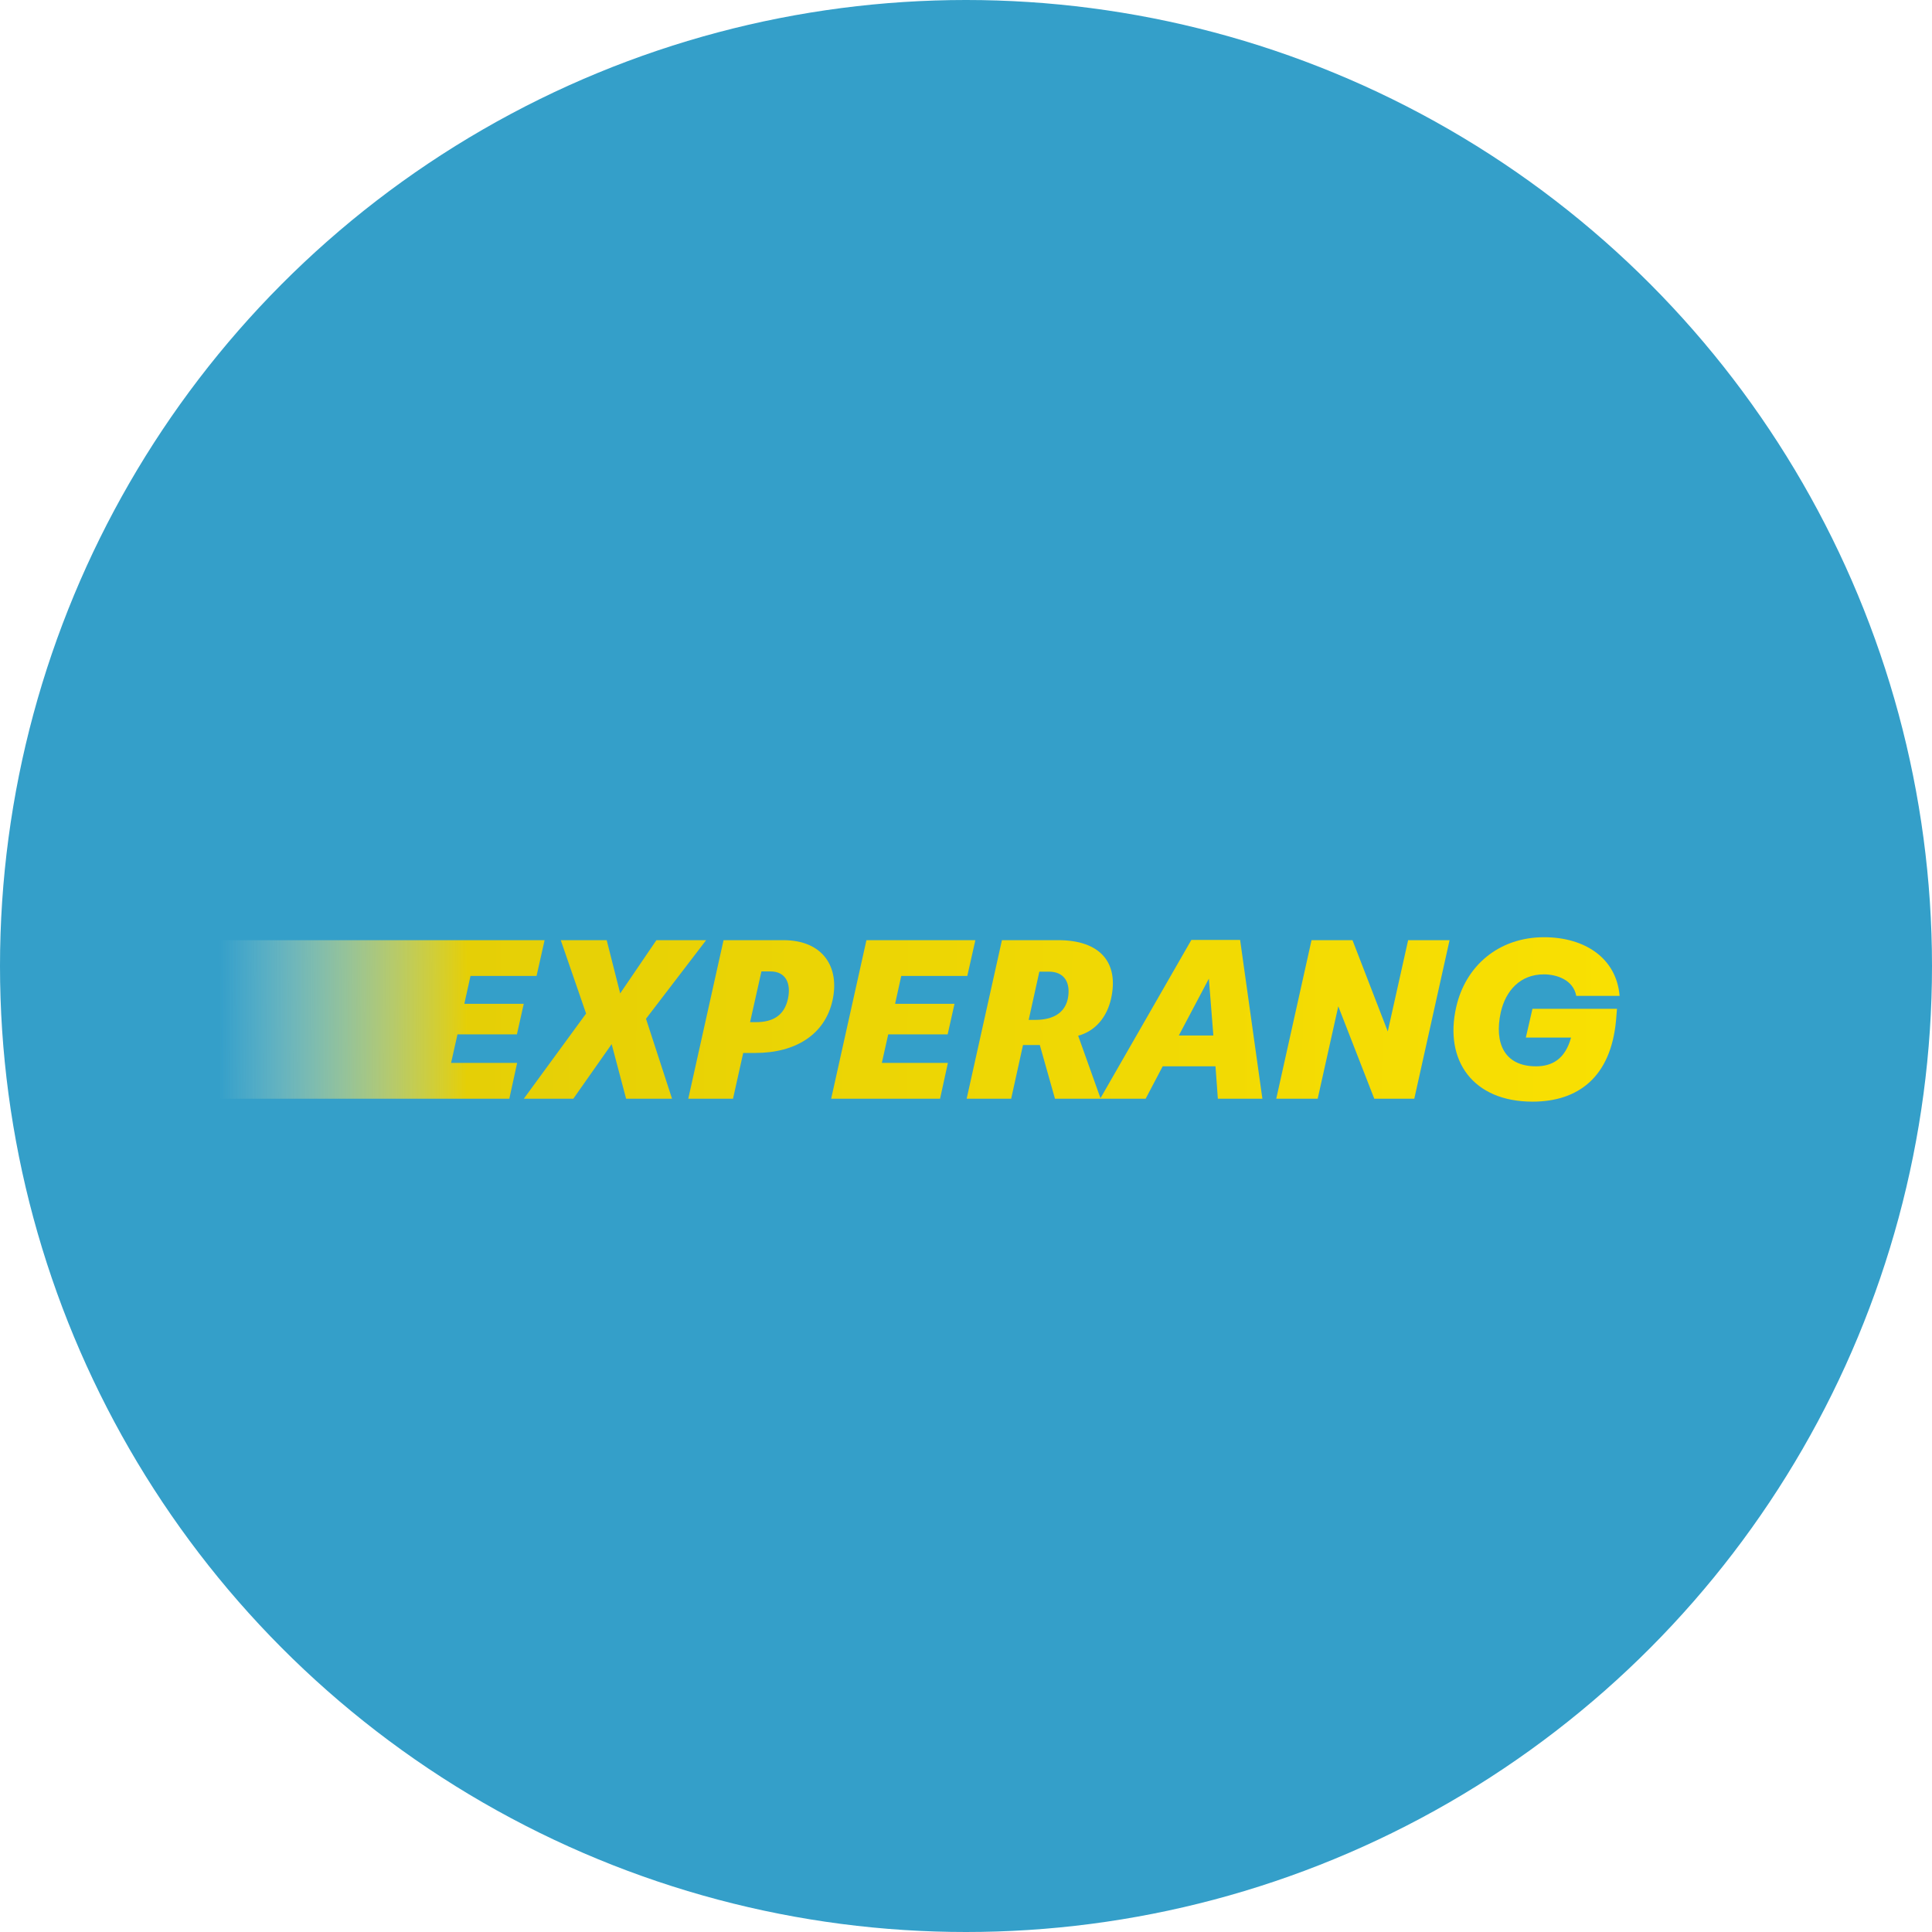 <svg width="235" height="235" viewBox="0 0 235 235" fill="none" xmlns="http://www.w3.org/2000/svg">
<g filter="url(#filter0_b_188_444)">
<circle cx="117.5" cy="117.5" r="117.5" fill="#349FC9"/>
</g>
<path d="M66.242 114.358H23.988L15 133.642H61.951L62.902 129.289H54.867L55.644 125.818H62.873L63.708 122.099H56.48L57.228 118.711H65.263L66.242 114.358Z" fill="url(#paint0_linear_188_444)"/>
<path d="M79.843 114.358L75.437 120.832L73.795 114.358H68.208L71.29 123.284L63.716 133.642H69.735L74.4 127.003L76.157 133.642H81.744L78.576 123.917L85.891 114.358H79.843Z" fill="url(#paint1_linear_188_444)"/>
<path d="M95.295 114.358H88.009L83.718 133.642H89.161L90.4 128.077H91.868C96.793 128.077 100.335 125.818 101.257 121.713C102.178 117.609 100.076 114.358 95.295 114.358ZM95.843 121.493C95.411 123.477 94.057 124.331 91.955 124.331H91.235L92.617 118.16H93.712C95.583 118.16 96.246 119.62 95.843 121.493Z" fill="url(#paint2_linear_188_444)"/>
<path d="M118.638 114.358H105.39L101.099 133.642H114.346L115.297 129.289H107.262L108.039 125.818H115.268L116.103 122.099H108.875L109.623 118.711H117.658L118.638 114.358Z" fill="url(#paint3_linear_188_444)"/>
<path d="M135.147 121.466C136.126 117.058 133.793 114.358 128.725 114.358H121.871L117.58 133.642H122.994L124.434 127.113H125.903H126.479L128.322 133.642H133.88L131.144 125.983C133.275 125.405 134.657 123.669 135.147 121.466ZM126.421 118.187H127.573C129.474 118.187 130.28 119.537 129.877 121.521C129.502 123.174 128.149 124.055 125.903 124.055H125.125L126.421 118.187Z" fill="url(#paint4_linear_188_444)"/>
<path d="M153.55 133.642L150.843 114.331H144.91L133.822 133.642H139.352L141.425 129.702H147.847L148.135 133.642H153.55ZM147.588 125.956H143.384L147.041 119.041L147.588 125.956Z" fill="url(#paint5_linear_188_444)"/>
<path d="M168.802 125.46L164.511 114.358H159.529L155.238 133.642H160.278L162.783 122.402L167.161 133.642H172.028L176.319 114.358H171.279L168.802 125.46Z" fill="url(#paint6_linear_188_444)"/>
<path d="M191.096 126.204C190.376 128.848 188.763 129.702 186.834 129.702C182.975 129.702 181.736 126.865 182.543 123.146C183.148 120.474 184.933 118.518 187.784 118.518C189.311 118.518 191.355 119.152 191.73 121.135H197C196.626 116.562 192.795 114 187.813 114C182.255 114 178.252 117.526 177.129 122.485C175.631 129.041 179.202 134 186.402 134C191.989 134 195.934 130.997 196.568 124.11L196.683 122.705H186.402L185.596 126.204H191.096Z" fill="url(#paint7_linear_188_444)"/>
<defs>
<filter id="filter0_b_188_444" x="-15" y="-15" width="265" height="265" filterUnits="userSpaceOnUse" color-interpolation-filters="sRGB">
<feFlood flood-opacity="0" result="BackgroundImageFix"/>
<feGaussianBlur in="BackgroundImageFix" stdDeviation="7.5"/>
<feComposite in2="SourceAlpha" operator="in" result="effect1_backgroundBlur_188_444"/>
<feBlend mode="normal" in="SourceGraphic" in2="effect1_backgroundBlur_188_444" result="shape"/>
</filter>
<linearGradient id="paint0_linear_188_444" x1="197" y1="124.435" x2="26.641" y2="123.927" gradientUnits="userSpaceOnUse">
<stop stop-color="#F9E002"/>
<stop offset="0.823" stop-color="#E5CF06"/>
<stop offset="1" stop-color="#FFFBD5" stop-opacity="0"/>
</linearGradient>
<linearGradient id="paint1_linear_188_444" x1="197" y1="124.435" x2="26.641" y2="123.927" gradientUnits="userSpaceOnUse">
<stop stop-color="#F9E002"/>
<stop offset="0.823" stop-color="#E5CF06"/>
<stop offset="1" stop-color="#FFFBD5" stop-opacity="0"/>
</linearGradient>
<linearGradient id="paint2_linear_188_444" x1="197" y1="124.435" x2="26.641" y2="123.927" gradientUnits="userSpaceOnUse">
<stop stop-color="#F9E002"/>
<stop offset="0.823" stop-color="#E5CF06"/>
<stop offset="1" stop-color="#FFFBD5" stop-opacity="0"/>
</linearGradient>
<linearGradient id="paint3_linear_188_444" x1="197" y1="124.435" x2="26.641" y2="123.927" gradientUnits="userSpaceOnUse">
<stop stop-color="#F9E002"/>
<stop offset="0.823" stop-color="#E5CF06"/>
<stop offset="1" stop-color="#FFFBD5" stop-opacity="0"/>
</linearGradient>
<linearGradient id="paint4_linear_188_444" x1="197" y1="124.435" x2="26.641" y2="123.927" gradientUnits="userSpaceOnUse">
<stop stop-color="#F9E002"/>
<stop offset="0.823" stop-color="#E5CF06"/>
<stop offset="1" stop-color="#FFFBD5" stop-opacity="0"/>
</linearGradient>
<linearGradient id="paint5_linear_188_444" x1="197" y1="124.435" x2="26.641" y2="123.927" gradientUnits="userSpaceOnUse">
<stop stop-color="#F9E002"/>
<stop offset="0.823" stop-color="#E5CF06"/>
<stop offset="1" stop-color="#FFFBD5" stop-opacity="0"/>
</linearGradient>
<linearGradient id="paint6_linear_188_444" x1="197" y1="124.435" x2="26.641" y2="123.927" gradientUnits="userSpaceOnUse">
<stop stop-color="#F9E002"/>
<stop offset="0.823" stop-color="#E5CF06"/>
<stop offset="1" stop-color="#FFFBD5" stop-opacity="0"/>
</linearGradient>
<linearGradient id="paint7_linear_188_444" x1="197" y1="124.435" x2="26.641" y2="123.927" gradientUnits="userSpaceOnUse">
<stop stop-color="#F9E002"/>
<stop offset="0.823" stop-color="#E5CF06"/>
<stop offset="1" stop-color="#FFFBD5" stop-opacity="0"/>
</linearGradient>
</defs>
</svg>
